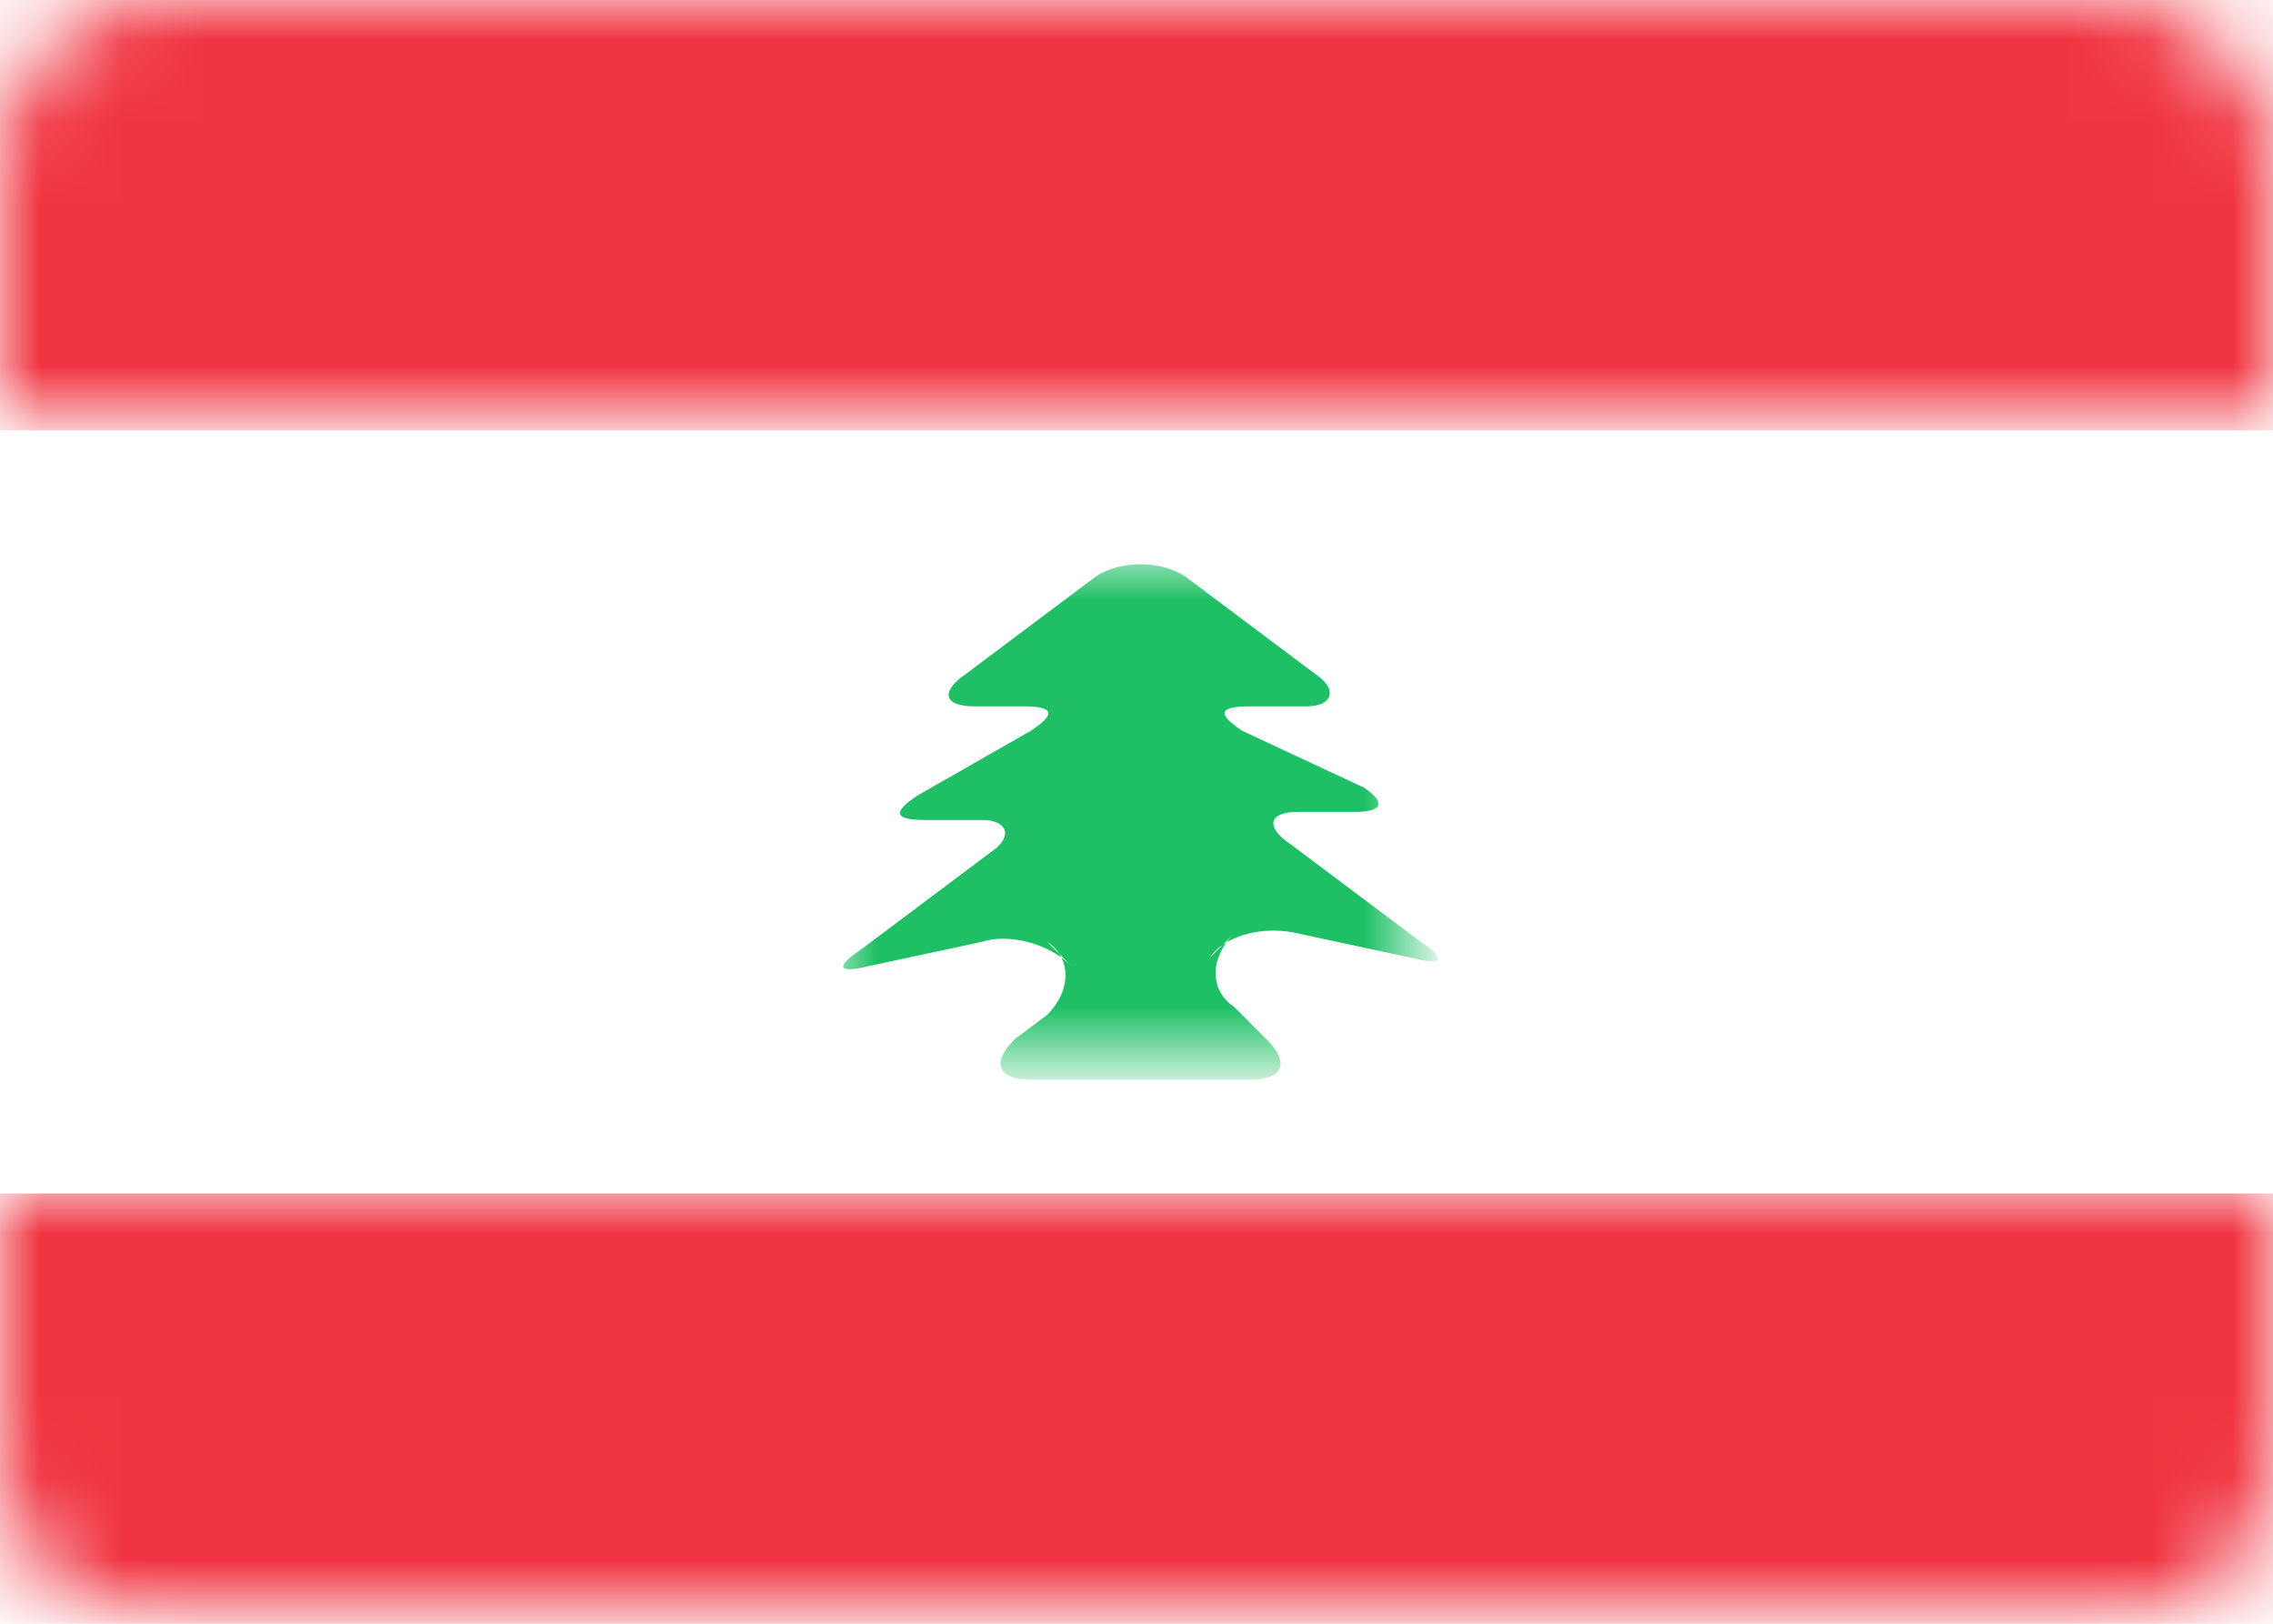<?xml version="1.0" encoding="utf-8"?>
<!-- Generator: Adobe Illustrator 23.0.3, SVG Export Plug-In . SVG Version: 6.00 Build 0)  -->
<svg width="28px" height="20px" version="1.1" id="Ebene_1" xmlns="http://www.w3.org/2000/svg" xmlns:xlink="http://www.w3.org/1999/xlink" x="0px" y="0px"
	 viewBox="0 0 28 20" style="enable-background:new 0 0 28 20;" xml:space="preserve">
<style type="text/css">
	.st0{fill:#FFFFFF;}
	.st1{filter:url(#Adobe_OpacityMaskFilter);}
	.st2{fill-rule:evenodd;clip-rule:evenodd;fill:#FFFFFF;}
	.st3{mask:url(#mask-2_1_);fill-rule:evenodd;clip-rule:evenodd;fill:#F03340;}
	.st4{filter:url(#Adobe_OpacityMaskFilter_1_);}
	.st5{mask:url(#mask-2_2_);fill-rule:evenodd;clip-rule:evenodd;fill:#F03340;}
	.st6{filter:url(#Adobe_OpacityMaskFilter_2_);}
	.st7{mask:url(#mask-2_3_);fill-rule:evenodd;clip-rule:evenodd;fill:#1FC065;}
</style>
<title>icon/flags/LB</title>
<desc>Created with Sketch.</desc>
<g>
	<g>
		<path class="st0" d="M2,0H26c1.1,0,2,0.9,2,2v15.5c0,1.1-0.9,2-2,2H2c-1.1,0-2-0.9-2-2V2C0,0.9,0.9,0,2,0z"/>
		<defs>
			<filter id="Adobe_OpacityMaskFilter" filterUnits="userSpaceOnUse" x="0" y="0" width="28" height="5.3">
				<feColorMatrix  type="matrix" values="1 0 0 0 0  0 1 0 0 0  0 0 1 0 0  0 0 0 1 0"/>
			</filter>
		</defs>
		<mask maskUnits="userSpaceOnUse" x="0" y="0" width="28" height="5.3" id="mask-2_1_">
			<g class="st1">
				<path id="path-1_1_" class="st2" d="M2,0h24c1.1,0,2,0.9,2,2v16c0,1.1-0.9,2-2,2H2c-1.1,0-2-0.9-2-2V2C0,0.9,0.9,0,2,0z"/>
			</g>
		</mask>
		<rect id="Rectangle-2" y="0" class="st3" width="28" height="5.3"/>
		<defs>
			<filter id="Adobe_OpacityMaskFilter_1_" filterUnits="userSpaceOnUse" x="0" y="14.7" width="28" height="5.3">
				<feColorMatrix  type="matrix" values="1 0 0 0 0  0 1 0 0 0  0 0 1 0 0  0 0 0 1 0"/>
			</filter>
		</defs>
		<mask maskUnits="userSpaceOnUse" x="0" y="14.7" width="28" height="5.3" id="mask-2_2_">
			<g class="st4">
				<path id="path-1_2_" class="st2" d="M2,0h24c1.1,0,2,0.9,2,2v16c0,1.1-0.9,2-2,2H2c-1.1,0-2-0.9-2-2V2C0,0.9,0.9,0,2,0z"/>
			</g>
		</mask>
		<rect y="14.7" class="st5" width="28" height="5.3"/>
		<defs>
			<filter id="Adobe_OpacityMaskFilter_2_" filterUnits="userSpaceOnUse" x="10.3" y="6.9" width="7.3" height="6.4">
				<feColorMatrix  type="matrix" values="1 0 0 0 0  0 1 0 0 0  0 0 1 0 0  0 0 0 1 0"/>
			</filter>
		</defs>
		<mask maskUnits="userSpaceOnUse" x="10.3" y="6.9" width="7.3" height="6.4" id="mask-2_3_">
			<g class="st6">
				<path id="path-1_3_" class="st2" d="M2,0h24c1.1,0,2,0.9,2,2v16c0,1.1-0.9,2-2,2H2c-1.1,0-2-0.9-2-2V2C0,0.9,0.9,0,2,0z"/>
			</g>
		</mask>
		<path id="Rectangle-317" class="st7" d="M12.9,12.5c0.3-0.3,0.3-0.7,0-0.9l0.3,0.3c-0.3-0.3-0.8-0.4-1.1-0.3l-1.4,0.3
			c-0.4,0.1-0.4,0-0.1-0.2l1.6-1.2c0.3-0.2,0.2-0.4-0.1-0.4h-0.7c-0.4,0-0.4-0.1-0.1-0.3L12.7,9c0.3-0.2,0.3-0.3-0.1-0.3H12
			c-0.4,0-0.4-0.2-0.1-0.4l1.6-1.2c0.3-0.2,0.8-0.2,1.1,0l1.6,1.2c0.3,0.2,0.2,0.4-0.1,0.4h-0.7c-0.4,0-0.4,0.1-0.1,0.3l1.5,0.7
			C17.1,9.9,17,10,16.7,10H16c-0.4,0-0.4,0.2-0.1,0.4l1.6,1.2c0.3,0.2,0.3,0.3-0.1,0.2L16,11.5c-0.4-0.1-0.9,0-1.1,0.3l0.3-0.3
			c-0.3,0.3-0.3,0.7,0,0.9l0.4,0.4c0.3,0.3,0.2,0.5-0.2,0.5h-2.7c-0.4,0-0.5-0.2-0.2-0.5L12.9,12.5z"/>
	</g>
</g>
</svg>
